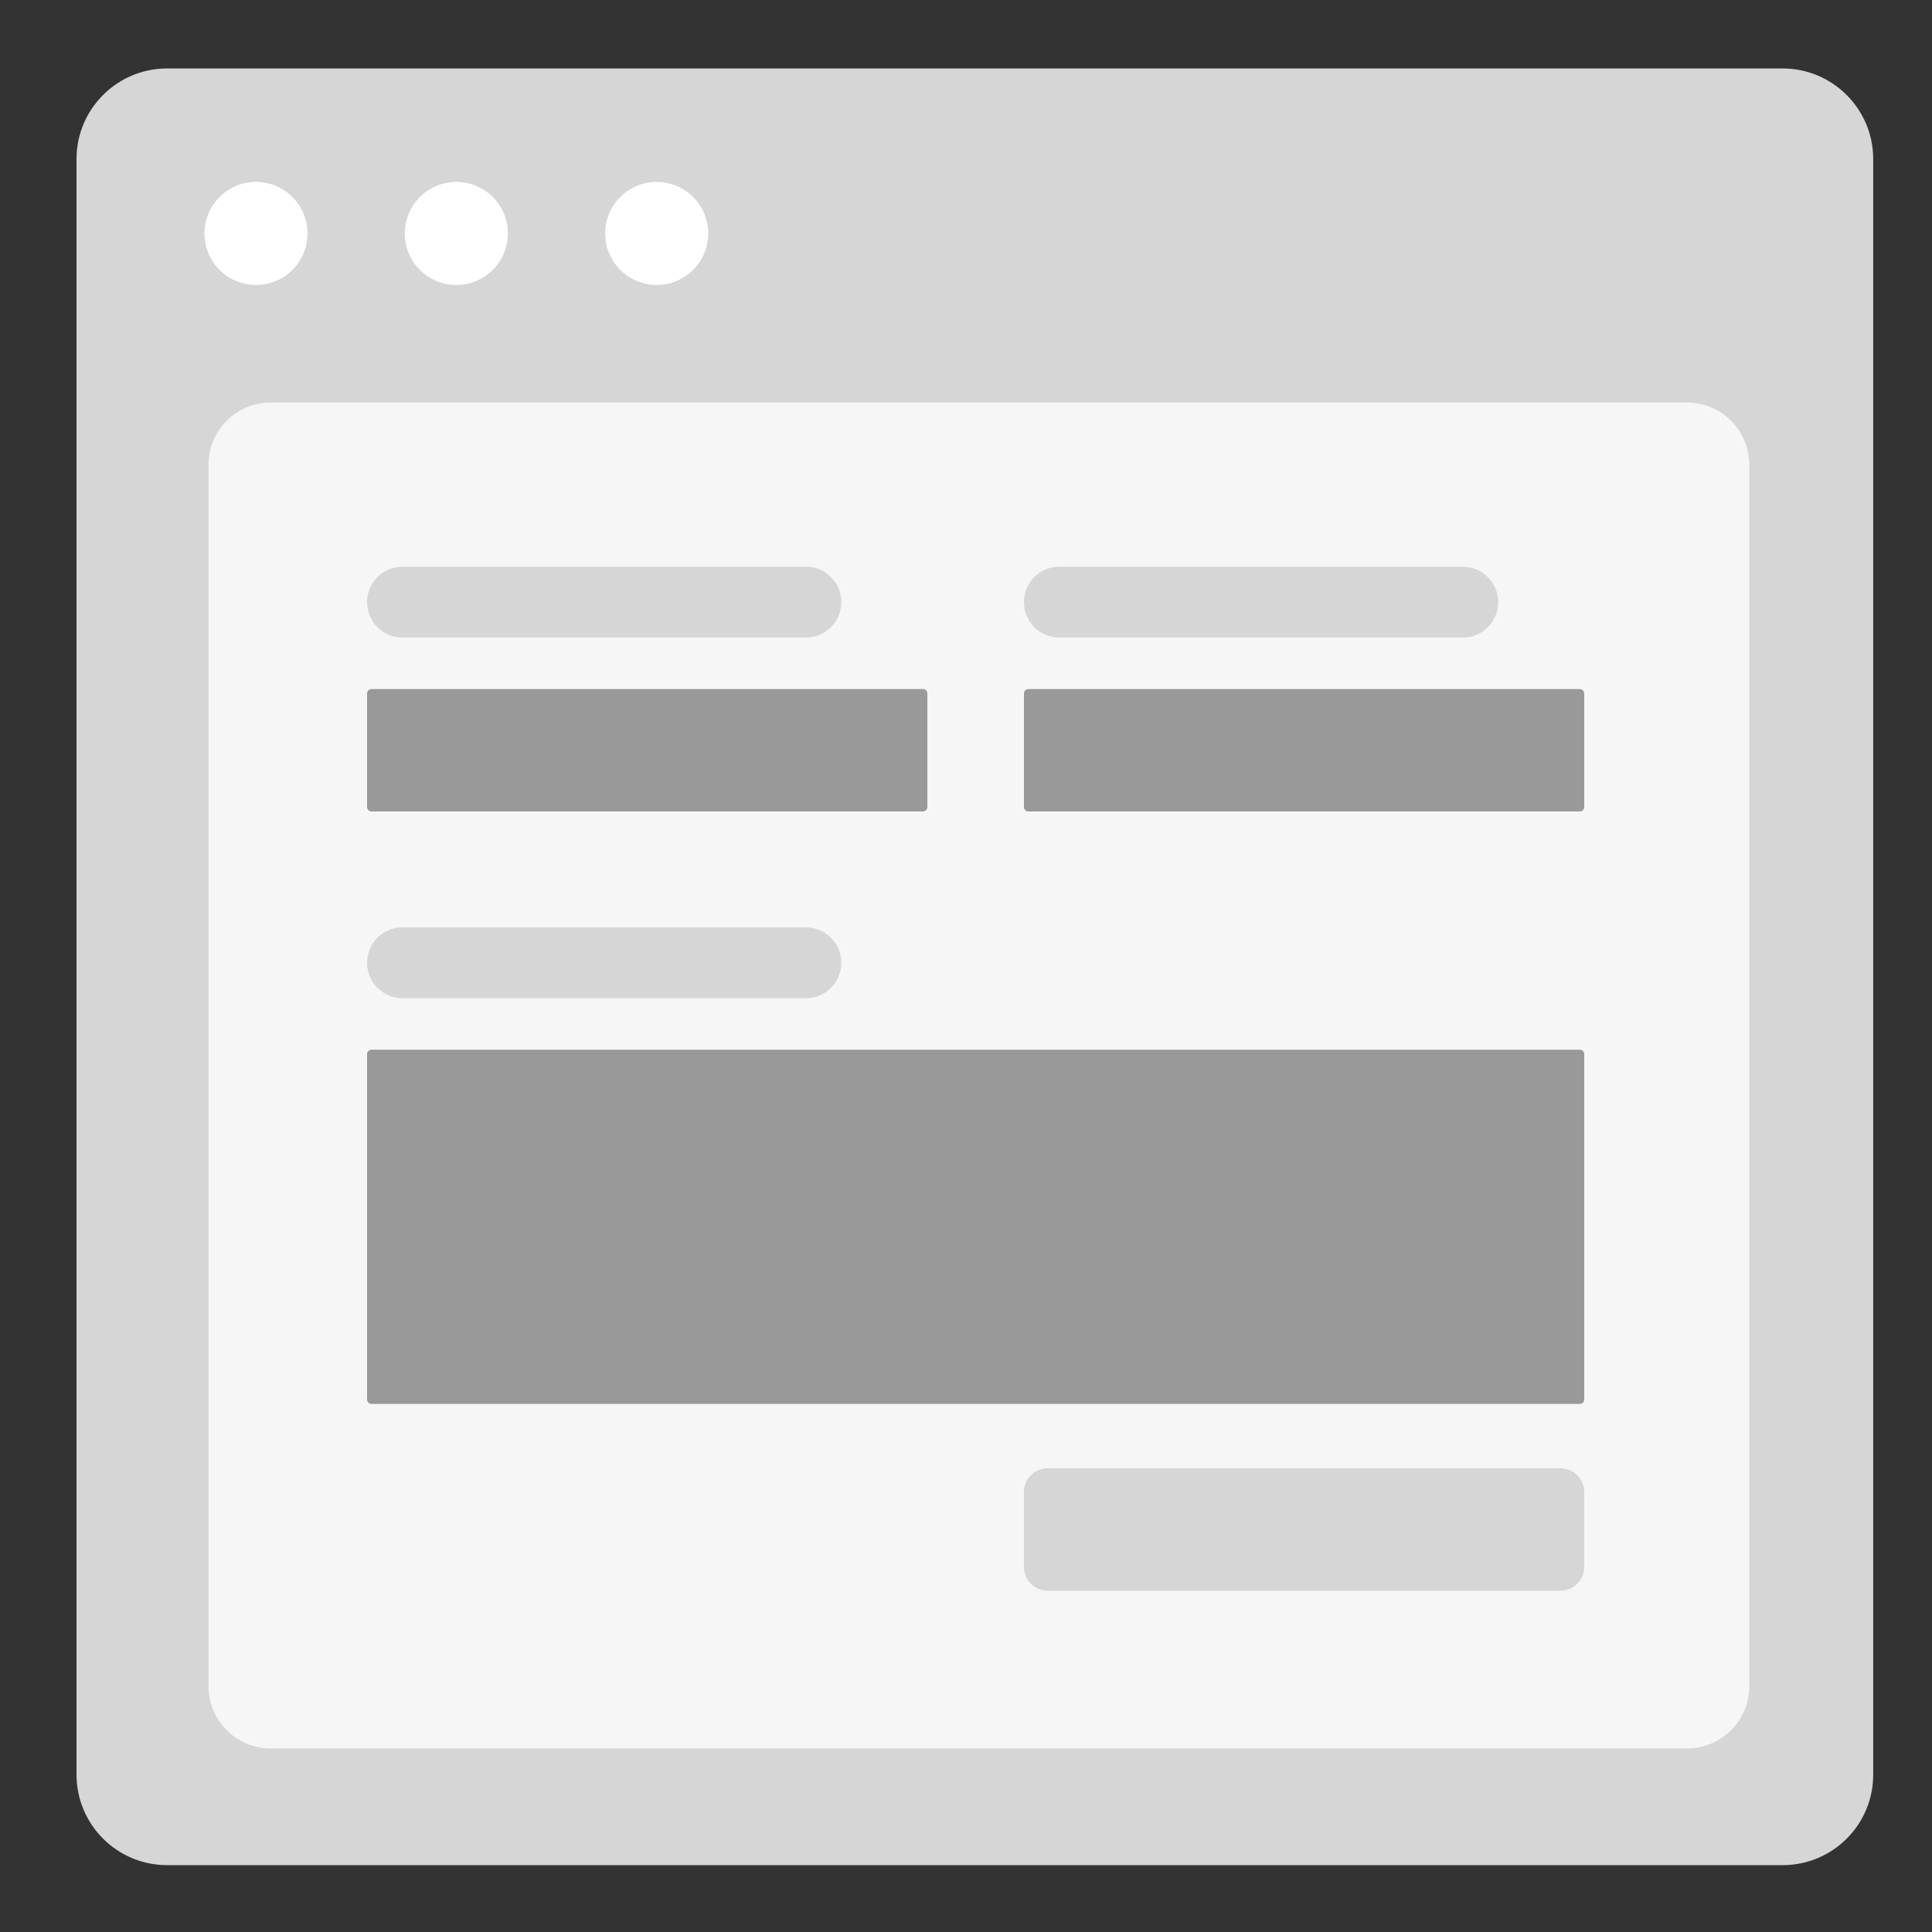<?xml version="1.0" encoding="utf-8"?>
<!-- Generator: Adobe Illustrator 24.2.0, SVG Export Plug-In . SVG Version: 6.00 Build 0)  -->
<svg version="1.1" id="Layer_1" xmlns="http://www.w3.org/2000/svg" xmlns:xlink="http://www.w3.org/1999/xlink" x="0px" y="0px"
	 viewBox="0 0 300 300" style="enable-background:new 0 0 300 300;" xml:space="preserve">
<rect x="0" y="0" width="300" height="300" fill="#333333" stroke="none"/>
<style type="text/css">
	.st0{fill:#D6D6D6;}
	.st1{fill:#FFFFFF;}
	.st2{fill:#F6F6F6;}
	.st3{fill:#999999;}
</style>
<g>
	<path class="st0" d="M276.8,289.62H25.95c-7.77,0-14.07-6.3-14.07-14.07V24.7c0-7.77,6.3-14.07,14.07-14.07H276.8
		c7.77,0,14.07,6.3,14.07,14.07v250.86C290.88,283.33,284.58,289.62,276.8,289.62z"/>
	<g>
		<circle class="st1" cx="39.75" cy="36.25" r="8"/>
		<circle class="st1" cx="70.86" cy="36.25" r="8"/>
		<circle class="st1" cx="101.97" cy="36.25" r="8"/>
	</g>
</g>
<path class="st2" d="M261.96,271.5H42.04c-5.34,0-9.67-4.33-9.67-9.67V72.17c0-5.34,4.33-9.67,9.67-9.67h219.92
	c5.34,0,9.67,4.33,9.67,9.67v189.67C271.62,267.17,267.3,271.5,261.96,271.5z"/>
<g>
	<path class="st3" d="M143.32,126H57.68c-0.38,0-0.68-0.31-0.68-0.68v-17.64c0-0.38,0.31-0.68,0.68-0.68h85.64
		c0.38,0,0.68,0.31,0.68,0.68v17.64C144,125.69,143.69,126,143.32,126z"/>
	<path class="st0" d="M125.14,99H62.5c-3.04,0-5.5-2.46-5.5-5.5v0c0-3.04,2.46-5.5,5.5-5.5h62.64c3.04,0,5.5,2.46,5.5,5.5v0
		C130.64,96.54,128.17,99,125.14,99z"/>
</g>
<g>
	<path class="st3" d="M245.32,218H57.68c-0.38,0-0.68-0.31-0.68-0.68v-53.64c0-0.38,0.31-0.68,0.68-0.68h187.64
		c0.38,0,0.68,0.31,0.68,0.68v53.64C246,217.69,245.69,218,245.32,218z"/>
	<path class="st0" d="M125.14,155H62.5c-3.04,0-5.5-2.46-5.5-5.5v0c0-3.04,2.46-5.5,5.5-5.5h62.64c3.04,0,5.5,2.46,5.5,5.5v0
		C130.64,152.54,128.17,155,125.14,155z"/>
</g>
<g>
	<path class="st3" d="M245.32,126h-85.64c-0.38,0-0.68-0.31-0.68-0.68v-17.64c0-0.38,0.31-0.68,0.68-0.68h85.64
		c0.38,0,0.68,0.31,0.68,0.68v17.64C246,125.69,245.69,126,245.32,126z"/>
	<path class="st0" d="M242.32,247h-79.65c-2.03,0-3.68-1.65-3.68-3.68v-11.65c0-2.03,1.65-3.68,3.68-3.68h79.65
		c2.03,0,3.68,1.65,3.68,3.68v11.65C246,245.35,244.35,247,242.32,247z"/>
	<path class="st0" d="M227.14,99H164.5c-3.04,0-5.5-2.46-5.5-5.5v0c0-3.04,2.46-5.5,5.5-5.5h62.64c3.04,0,5.5,2.46,5.5,5.5v0
		C232.64,96.54,230.17,99,227.14,99z"/>
</g>
</svg>
